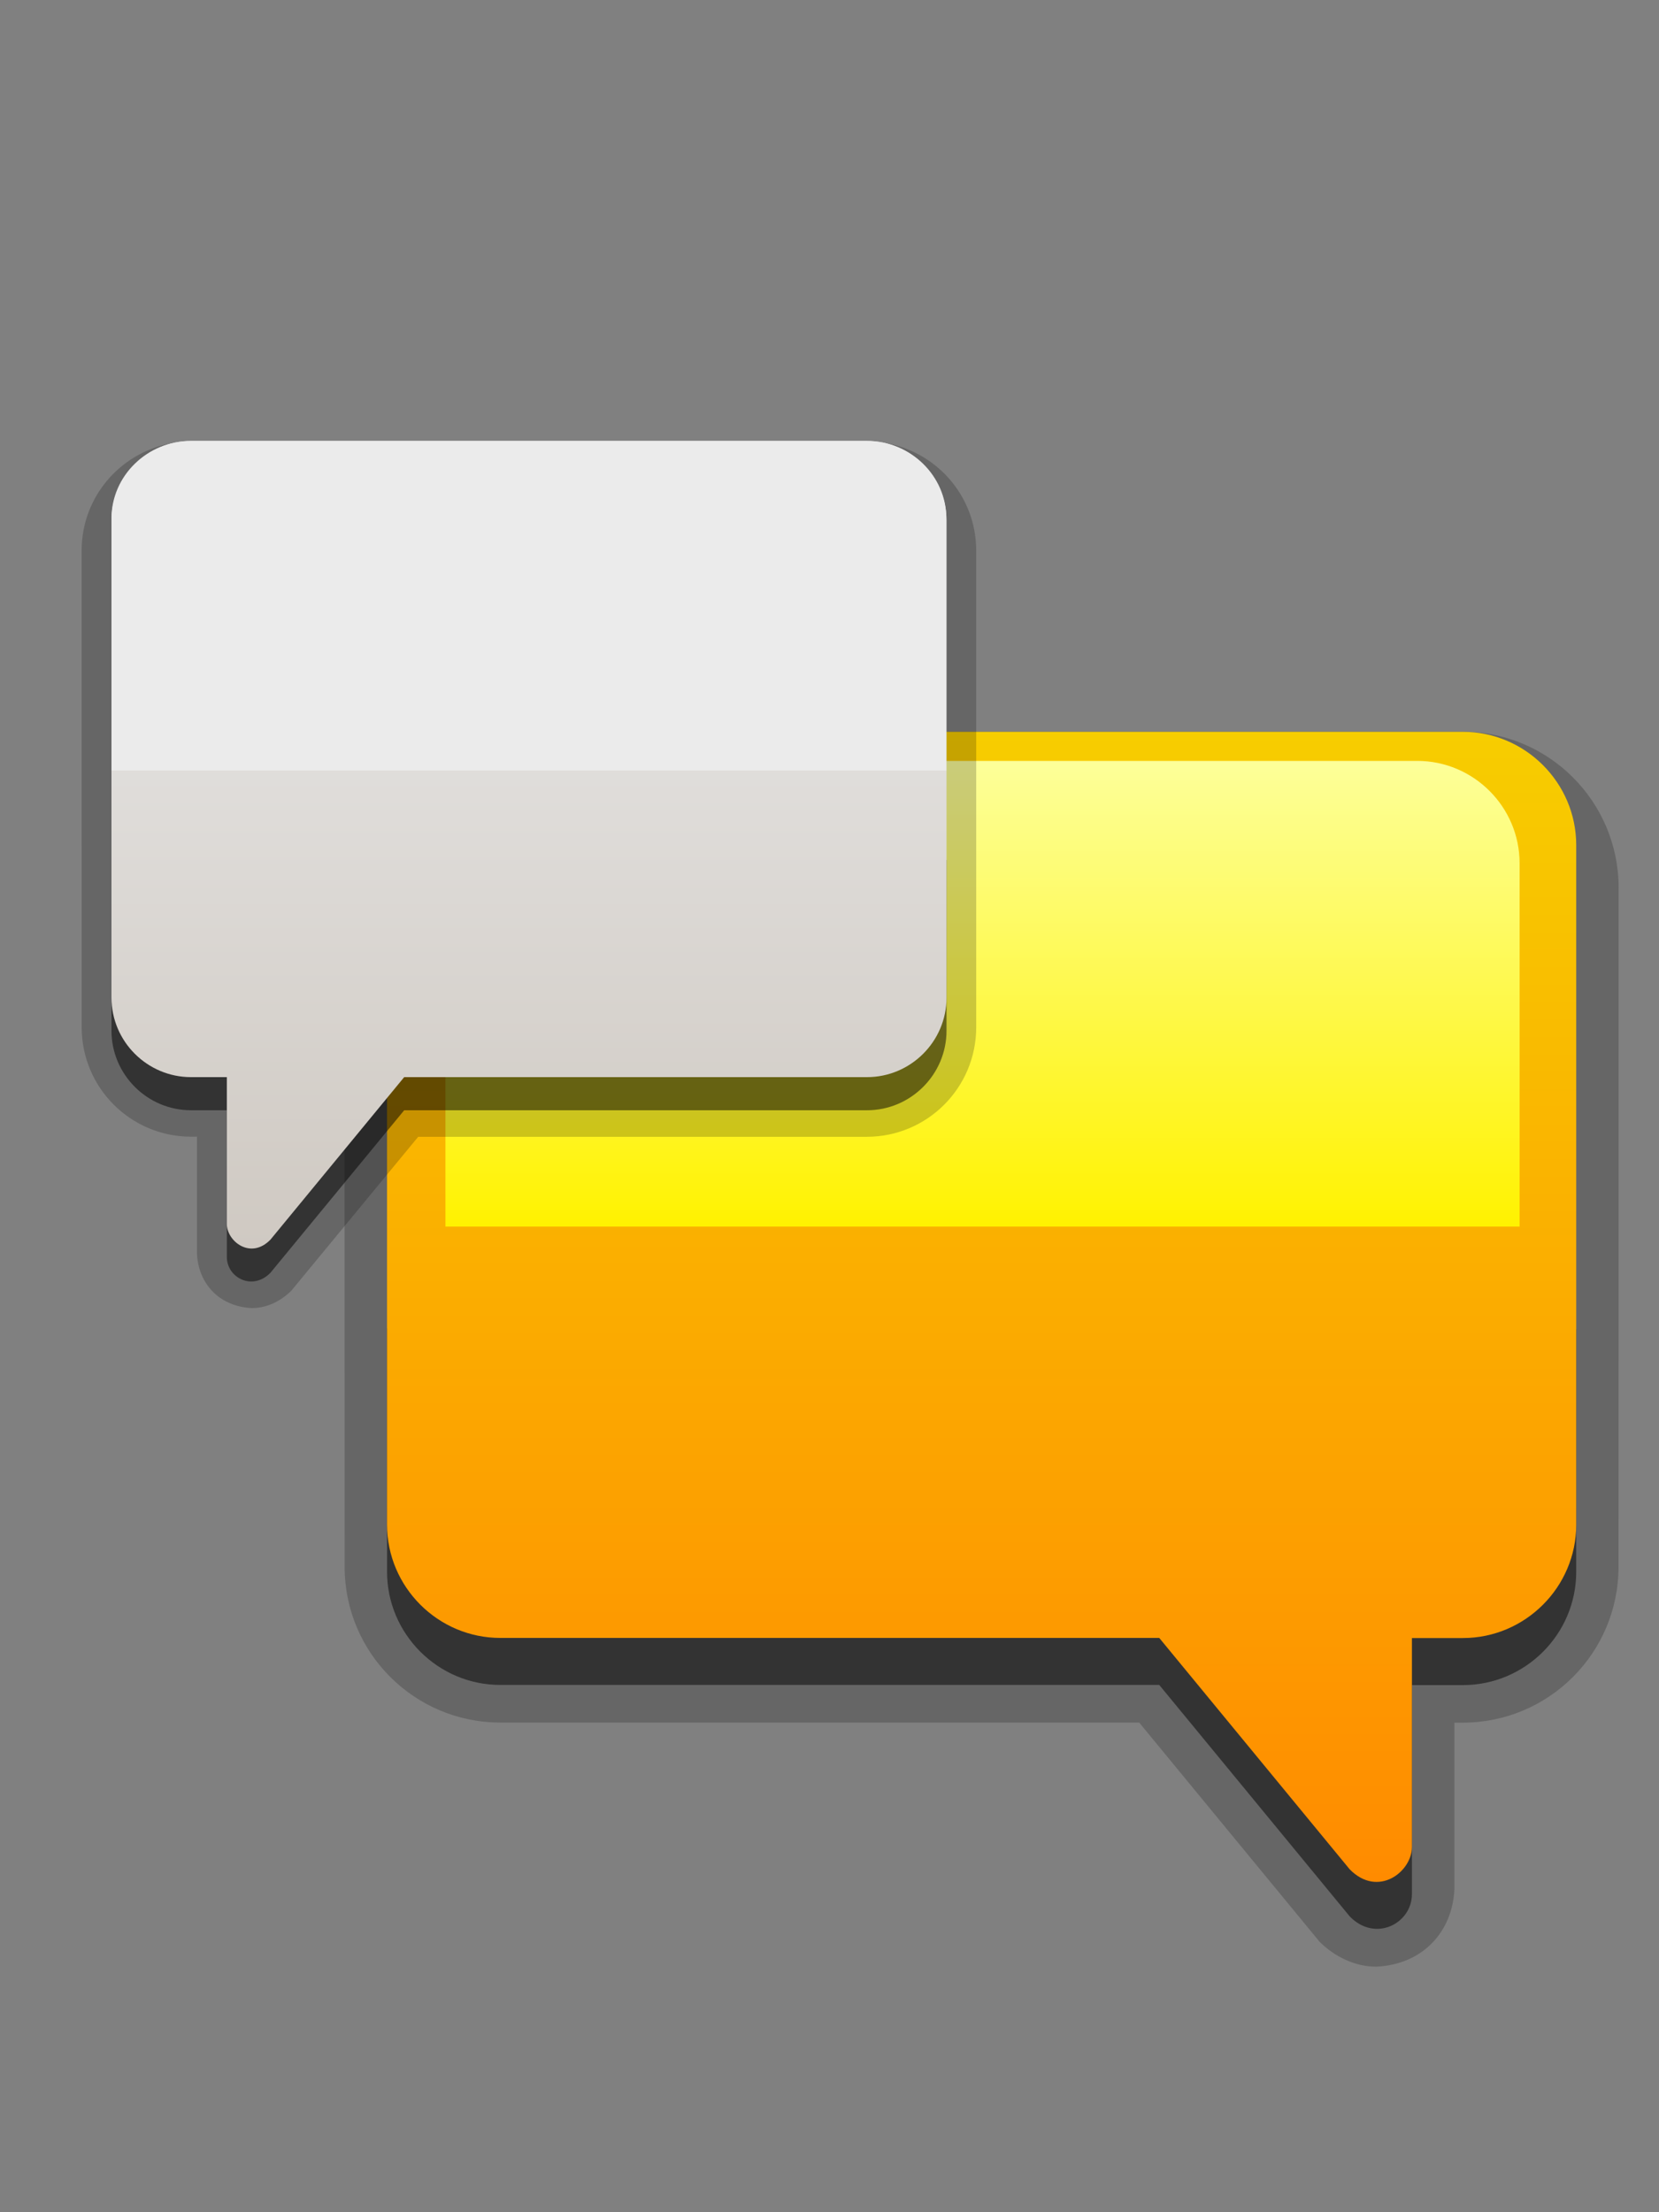 <?xml version="1.0" encoding="UTF-8"?>
<svg xmlns="http://www.w3.org/2000/svg" xmlns:xlink="http://www.w3.org/1999/xlink" contentScriptType="text/ecmascript" zoomAndPan="magnify" baseProfile="tiny" contentStyleType="text/css" version="1.1" width="30px" preserveAspectRatio="xMidYMid meet" viewBox="0 0 30 40" height="40px" x="0px" y="0px">
    <rect x="0" y="0" width="30" height="40" fill="#808080" stroke="none"/>
    <g>
        <g>
            <g>
                <rect width="30" fill="none" height="40"/>
            </g>
        </g>
    </g>
    <g>
        <g>
            <g>
                <path d="M 7.0 24.021 C 7.0 24.025 6.999 24.029 6.999 24.033 L 6.999 28.419 C 6.999 29.546 7.921 30.466 9.047 30.466 L 20.963 30.466 L 24.407 34.651 C 24.87 35.128 25.532 34.778 25.532 34.249 L 25.532 30.469 L 26.454 30.469 C 27.58 30.469 28.503 29.55 28.503 28.422 L 28.503 24.037 L 7.0 24.021 z " fill-opacity="0.5"/>
                <path d="M 26.453 13.23 L 9.047 13.23 L 9.047 13.231 L 9.046 13.231 L 9.046 13.23 C 7.494 13.232 6.234 14.491 6.23 16.045 L 6.232 28.332 C 6.233 29.887 7.493 31.145 9.045 31.146 L 20.6 31.146 L 23.86 35.107 C 24.128 35.378 24.505 35.56 24.881 35.56 C 24.885 35.56 24.89 35.56 24.894 35.56 C 25.728 35.519 26.265 34.929 26.3 34.161 L 26.3 31.148 L 26.454 31.148 C 28.008 31.146 29.267 29.888 29.268 28.332 L 29.27 16.045 C 29.266 14.492 28.008 13.232 26.453 13.23 z " fill-opacity="0.2"/>
                <linearGradient x1="229.751" gradientTransform="matrix(1 0 0 1 -212 -969.5)" y1="982.731" x2="229.751" gradientUnits="userSpaceOnUse" y2="1003.526" xlink:type="simple" xlink:actuate="onLoad" id="SVGID_1_" xlink:show="other">
                    <stop stop-color="#f7cd00" offset="0"/>
                    <stop stop-color="#ff8b00" offset="1"/>
                </linearGradient>
                <path fill="url(#SVGID_1_)" d="M 6.999 15.278 L 6.999 27.567 C 6.999 28.696 7.921 29.616 9.047 29.616 L 20.963 29.616 L 24.407 33.8 C 24.919 34.321 25.532 33.845 25.532 33.396 L 25.532 29.618 L 26.454 29.618 C 27.58 29.618 28.503 28.697 28.503 27.57 L 28.503 15.28 C 28.503 14.154 27.58 13.232 26.454 13.232 L 9.046 13.232 C 7.92 13.23 6.999 14.15 6.999 15.278 z "/>
            </g>
            <linearGradient x1="229.768" gradientTransform="matrix(1 0 0 1 -212 -969.5)" y1="983.258" x2="229.768" gradientUnits="userSpaceOnUse" y2="991.678" xlink:type="simple" xlink:actuate="onLoad" id="SVGID_2_" xlink:show="other">
                <stop stop-color="#fdff99" offset="0"/>
                <stop stop-color="#fff200" offset="1"/>
            </linearGradient>
            <path fill="url(#SVGID_2_)" d="M 27.479 22.178 L 27.479 15.608 C 27.479 14.59 26.647 13.758 25.628 13.758 L 9.904 13.758 C 8.887 13.758 8.055 14.59 8.055 15.608 L 8.055 22.178 L 27.479 22.178 z "/>
            <g>
                <path d="M 2.016 15.558 L 2.016 18.637 C 2.016 19.429 2.663 20.075 3.454 20.075 L 4.102 20.075 L 4.102 22.728 C 4.102 23.103 4.566 23.347 4.891 23.013 L 7.309 20.075 L 15.678 20.075 C 16.468 20.075 17.116 19.429 17.116 18.637 L 17.116 15.558 C 17.116 15.556 17.116 15.554 17.116 15.551 L 2.016 15.558 z " fill-opacity="0.5"/>
                <path d="M 15.967 8.003 C 15.874 7.983 15.778 7.973 15.678 7.973 L 3.454 7.973 C 3.355 7.973 3.258 7.983 3.164 8.003 C 2.211 8.146 1.479 8.958 1.476 9.95 L 1.477 18.575 C 1.478 19.668 2.362 20.552 3.454 20.553 L 3.562 20.553 L 3.562 22.668 C 3.586 23.21 3.965 23.623 4.55 23.652 C 4.553 23.652 4.556 23.652 4.558 23.652 C 4.823 23.652 5.084 23.525 5.272 23.333 L 7.562 20.555 L 15.676 20.555 C 16.768 20.553 17.651 19.67 17.653 18.577 L 17.653 9.95 C 17.65 8.958 16.918 8.146 15.967 8.003 z " fill-opacity="0.2"/>
                <linearGradient x1="513.566" gradientTransform="matrix(1 0 0 1 -504 -1718.5)" y1="1726.473" x2="513.566" gradientUnits="userSpaceOnUse" y2="1741.075" xlink:type="simple" xlink:actuate="onLoad" id="SVGID_3_" xlink:show="other">
                    <stop stop-color="#ebebeb" offset="0"/>
                    <stop stop-color="#cfc9c2" offset="1"/>
                </linearGradient>
                <path fill="url(#SVGID_3_)" d="M 15.678 7.973 L 3.454 7.973 C 2.663 7.973 2.016 8.619 2.016 9.411 L 2.016 18.039 C 2.016 18.831 2.663 19.476 3.454 19.476 L 4.102 19.476 L 4.102 22.131 C 4.102 22.445 4.533 22.783 4.891 22.414 L 7.309 19.476 L 15.678 19.476 C 16.468 19.476 17.116 18.831 17.116 18.039 L 17.116 9.41 C 17.113 8.619 16.468 7.973 15.678 7.973 z "/>
                <path fill="#ebebeb" d="M 17.113 13.932 L 17.113 9.374 C 17.113 8.603 16.467 7.973 15.676 7.973 L 3.454 7.973 C 2.663 7.973 2.016 8.603 2.016 9.374 L 2.016 13.932 L 17.113 13.932 z "/>
            </g>
        </g>
    </g>
</svg>
